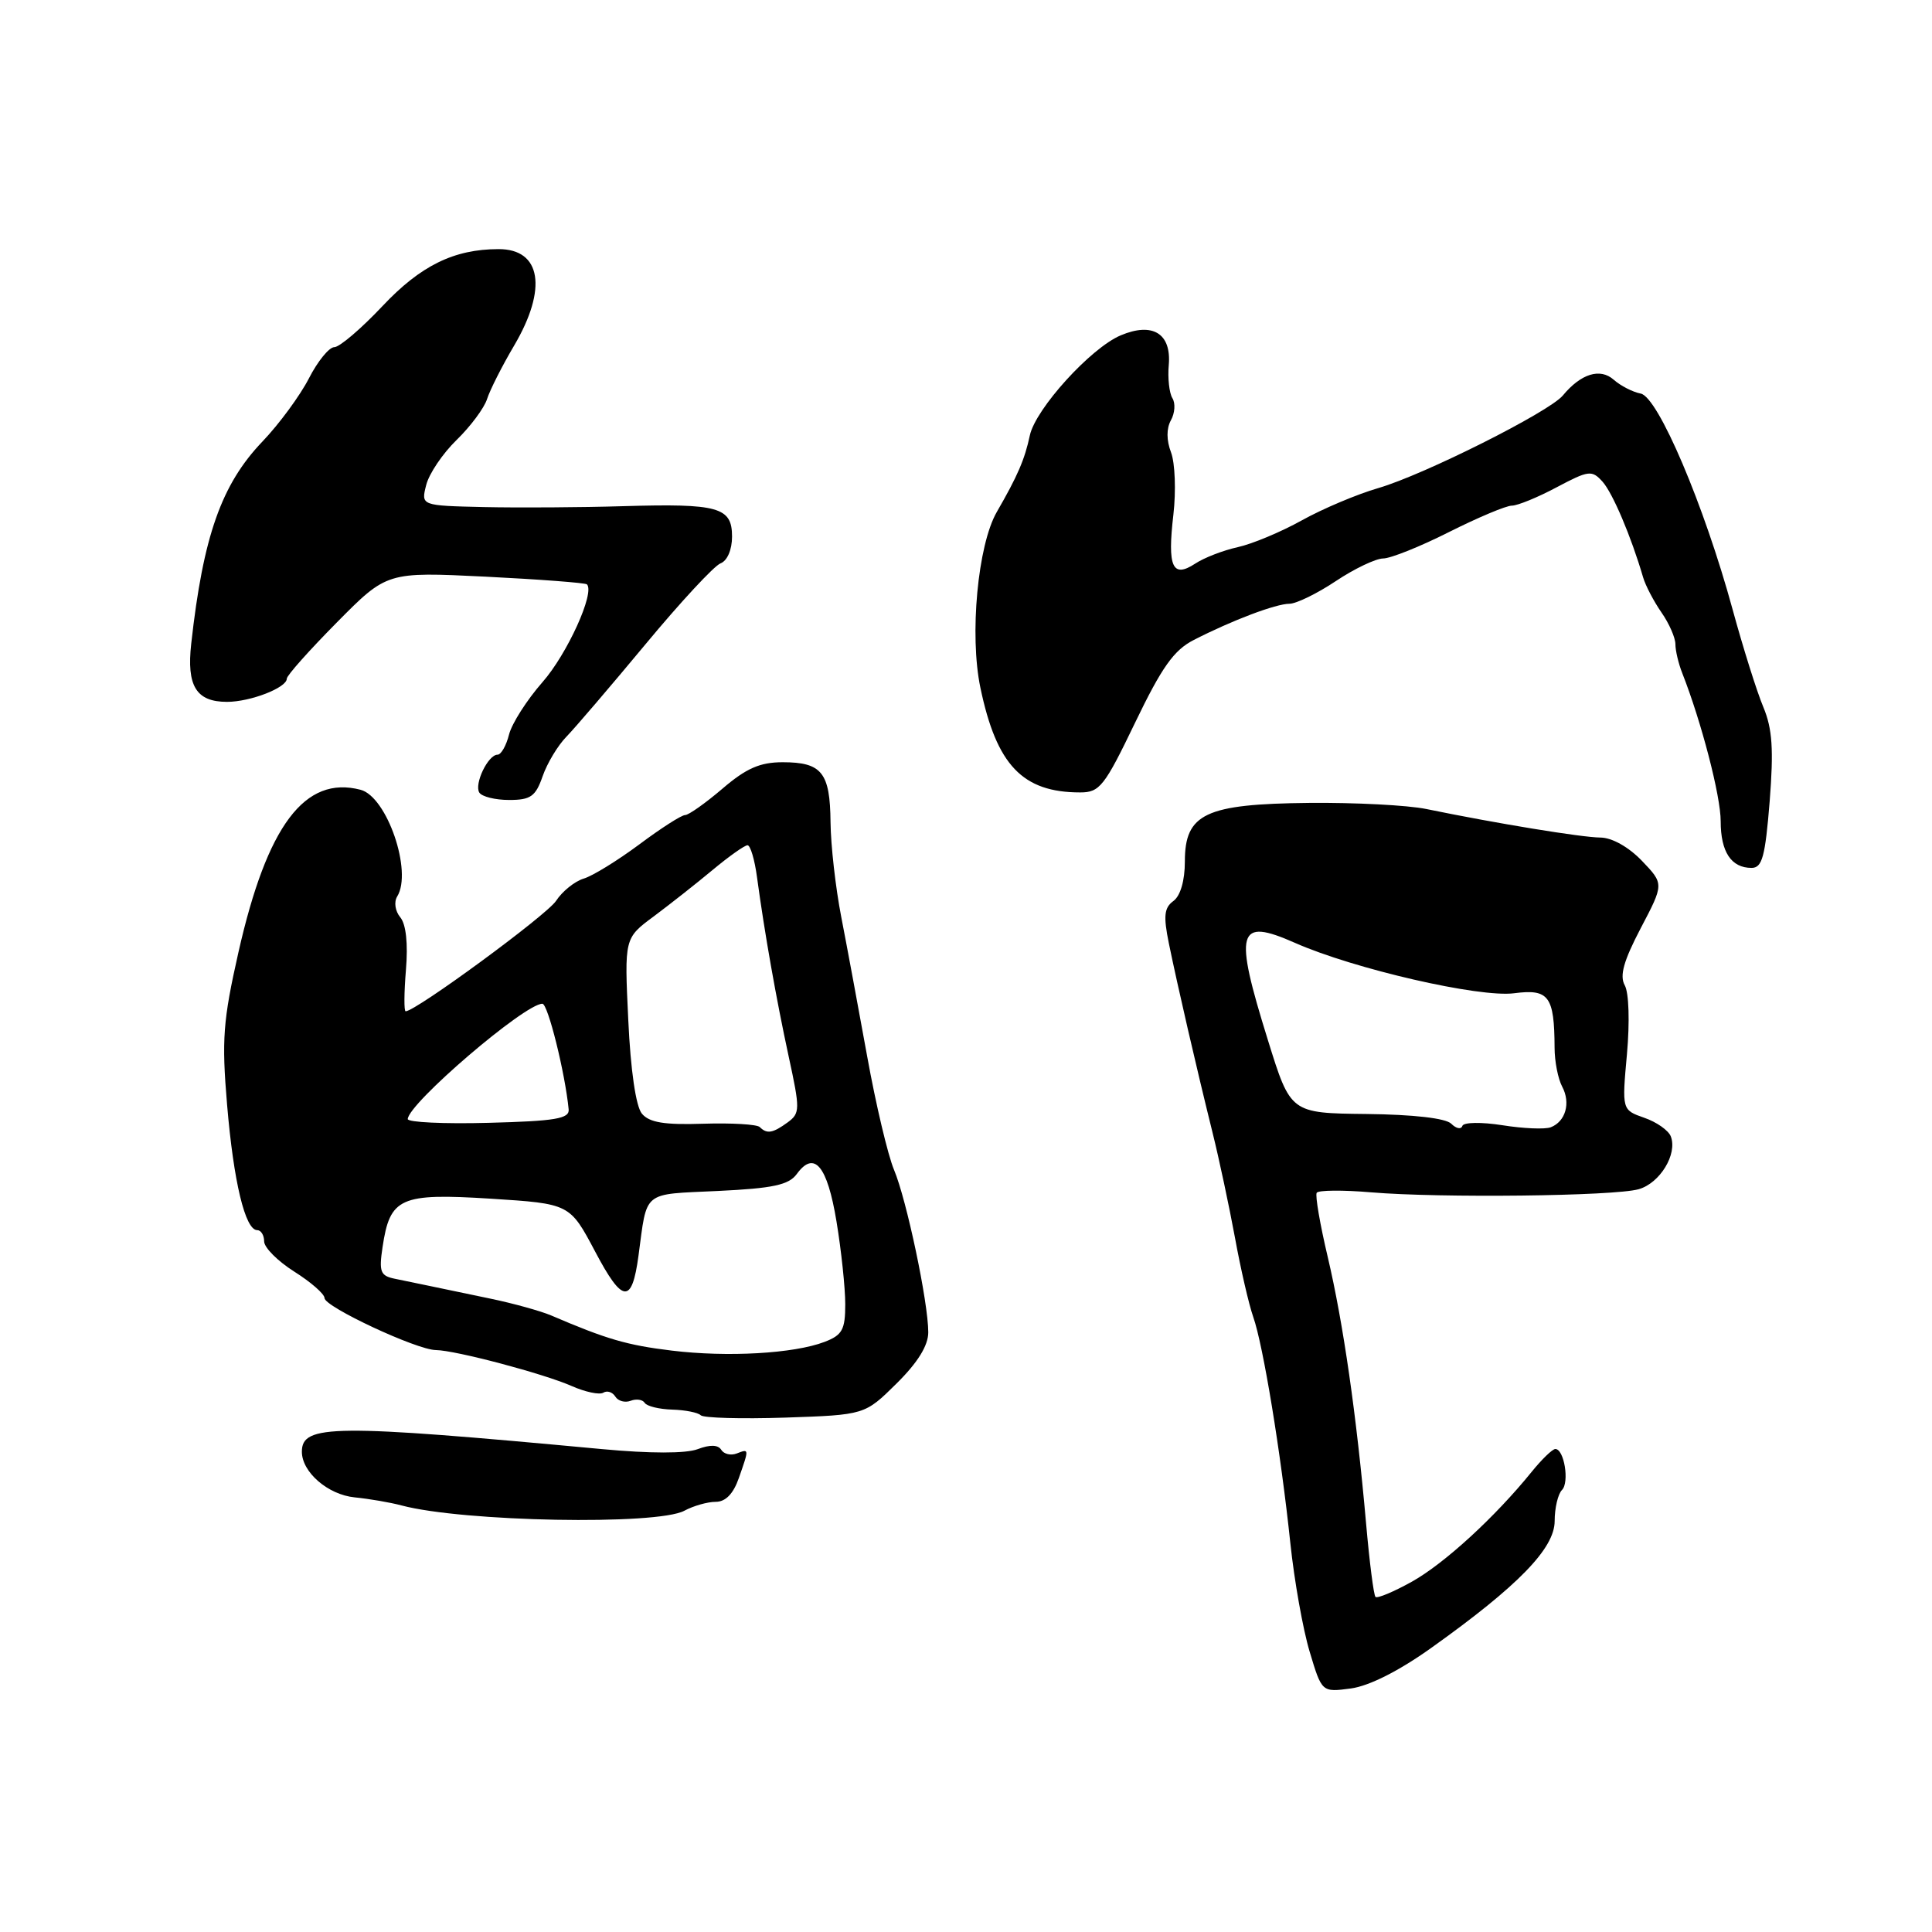 <?xml version="1.0" encoding="UTF-8" standalone="no"?>
<!DOCTYPE svg PUBLIC "-//W3C//DTD SVG 1.1//EN" "http://www.w3.org/Graphics/SVG/1.1/DTD/svg11.dtd" >
<svg xmlns="http://www.w3.org/2000/svg" xmlns:xlink="http://www.w3.org/1999/xlink" version="1.1" viewBox="0 0 256 256">
 <g >
 <path fill="currentColor"
d=" M 189.64 218.36 C 201.16 210.15 206.00 205.17 206.00 201.55 C 206.00 199.82 206.44 197.96 206.97 197.43 C 207.98 196.42 207.26 192.00 206.09 192.00 C 205.71 192.00 204.30 193.36 202.95 195.03 C 198.11 201.01 191.42 207.15 187.10 209.57 C 184.68 210.92 182.50 211.83 182.26 211.60 C 182.02 211.36 181.46 206.96 181.01 201.83 C 179.75 187.55 177.99 175.31 175.94 166.59 C 174.91 162.25 174.25 158.40 174.47 158.05 C 174.69 157.70 177.93 157.67 181.68 157.99 C 190.83 158.76 213.85 158.50 217.12 157.58 C 219.94 156.79 222.30 152.93 221.39 150.58 C 221.09 149.79 219.51 148.67 217.87 148.11 C 214.91 147.07 214.91 147.07 215.58 139.67 C 215.96 135.43 215.84 131.54 215.29 130.56 C 214.58 129.29 215.14 127.32 217.41 122.98 C 220.49 117.12 220.49 117.12 217.56 114.06 C 215.80 112.23 213.60 110.99 212.06 110.98 C 209.59 110.96 198.34 109.12 189.00 107.20 C 186.53 106.69 179.53 106.33 173.46 106.39 C 159.71 106.53 157.00 107.81 157.00 114.16 C 157.00 116.69 156.41 118.71 155.48 119.39 C 154.26 120.28 154.14 121.37 154.88 125.00 C 156.02 130.57 158.52 141.41 160.65 150.00 C 161.54 153.57 162.88 159.88 163.64 164.00 C 164.39 168.12 165.48 172.85 166.06 174.50 C 167.37 178.20 169.72 192.49 170.98 204.50 C 171.50 209.45 172.65 215.92 173.54 218.87 C 175.15 224.24 175.15 224.24 179.00 223.73 C 181.42 223.40 185.37 221.41 189.64 218.36 Z  M 90.68 200.18 C 91.89 199.53 93.75 199.00 94.84 199.00 C 96.14 199.00 97.17 197.94 97.90 195.85 C 99.28 191.91 99.28 191.95 97.60 192.60 C 96.83 192.89 95.92 192.67 95.57 192.11 C 95.15 191.43 94.08 191.40 92.45 192.02 C 90.88 192.61 86.16 192.61 79.73 192.01 C 44.15 188.69 40.00 188.73 40.00 192.36 C 40.00 195.07 43.46 198.06 47.00 198.41 C 48.92 198.60 51.72 199.08 53.21 199.48 C 61.37 201.65 87.06 202.13 90.68 200.18 Z  M 118.80 183.32 C 121.61 180.54 123.00 178.29 123.00 176.54 C 123.00 172.57 120.13 158.96 118.46 155.00 C 117.65 153.07 116.05 146.32 114.91 140.00 C 113.76 133.68 112.22 125.35 111.47 121.50 C 110.72 117.65 110.08 112.00 110.05 108.95 C 109.99 102.37 108.90 101.00 103.71 101.00 C 100.71 101.00 98.88 101.80 95.73 104.50 C 93.48 106.42 91.25 108.00 90.78 108.00 C 90.30 108.00 87.57 109.75 84.71 111.89 C 81.84 114.02 78.53 116.07 77.34 116.42 C 76.15 116.78 74.50 118.11 73.68 119.37 C 72.43 121.27 55.09 134.00 53.75 134.00 C 53.52 134.00 53.54 131.53 53.79 128.50 C 54.08 125.03 53.80 122.46 53.04 121.55 C 52.36 120.73 52.18 119.52 52.63 118.79 C 54.68 115.48 51.28 105.57 47.78 104.65 C 40.39 102.72 35.39 109.37 31.59 126.20 C 29.55 135.24 29.36 137.75 30.09 146.38 C 30.95 156.60 32.49 163.00 34.08 163.00 C 34.58 163.00 35.00 163.67 35.00 164.49 C 35.00 165.31 36.80 167.11 39.00 168.50 C 41.20 169.89 43.00 171.46 43.00 172.00 C 43.00 173.16 55.22 178.87 57.75 178.89 C 60.35 178.92 72.02 182.01 75.76 183.66 C 77.55 184.45 79.44 184.85 79.94 184.54 C 80.45 184.22 81.16 184.46 81.53 185.05 C 81.90 185.65 82.82 185.90 83.57 185.61 C 84.32 185.32 85.16 185.45 85.43 185.89 C 85.71 186.33 87.34 186.73 89.07 186.78 C 90.79 186.83 92.50 187.17 92.85 187.53 C 93.21 187.89 98.25 188.03 104.05 187.84 C 114.59 187.48 114.59 187.48 118.80 183.32 Z  M 234.49 106.19 C 235.03 99.30 234.85 96.57 233.65 93.69 C 232.80 91.67 230.97 85.85 229.58 80.76 C 225.80 66.91 219.70 52.58 217.40 52.15 C 216.35 51.95 214.75 51.13 213.83 50.32 C 212.03 48.72 209.48 49.51 207.08 52.41 C 205.26 54.59 188.69 62.91 182.64 64.67 C 179.81 65.49 175.25 67.42 172.50 68.95 C 169.75 70.48 165.93 72.08 164.01 72.50 C 162.10 72.92 159.55 73.90 158.36 74.69 C 155.35 76.66 154.67 75.13 155.48 68.19 C 155.84 65.06 155.70 61.35 155.17 59.95 C 154.55 58.32 154.55 56.78 155.15 55.69 C 155.68 54.75 155.77 53.43 155.35 52.76 C 154.93 52.08 154.71 50.09 154.87 48.34 C 155.22 44.18 152.72 42.65 148.49 44.44 C 144.52 46.12 137.22 54.17 136.46 57.69 C 135.78 60.89 134.83 63.08 132.08 67.84 C 129.56 72.22 128.44 84.13 129.91 91.14 C 132.05 101.39 135.50 105.00 143.13 105.00 C 145.72 105.00 146.35 104.19 150.41 95.75 C 153.95 88.40 155.54 86.15 158.18 84.80 C 163.27 82.19 169.07 80.00 170.87 80.00 C 171.77 79.99 174.53 78.65 177.00 77.00 C 179.47 75.35 182.30 74.01 183.27 74.00 C 184.25 74.00 188.18 72.43 192.00 70.50 C 195.82 68.58 199.57 67.00 200.33 67.00 C 201.08 67.00 203.75 65.91 206.26 64.57 C 210.51 62.32 210.93 62.26 212.34 63.82 C 213.69 65.33 216.13 71.07 217.72 76.50 C 218.04 77.60 219.14 79.69 220.15 81.15 C 221.17 82.61 222.00 84.51 222.00 85.36 C 222.00 86.21 222.41 87.94 222.91 89.20 C 225.45 95.66 228.00 105.47 228.00 108.82 C 228.00 112.89 229.40 115.00 232.09 115.00 C 233.50 115.00 233.90 113.53 234.49 106.19 Z  M 71.90 102.86 C 72.50 101.13 73.92 98.77 75.06 97.61 C 76.19 96.45 80.90 90.94 85.53 85.37 C 90.15 79.80 94.63 74.97 95.47 74.65 C 96.37 74.31 97.00 72.84 97.00 71.10 C 97.00 67.20 95.22 66.70 82.60 67.07 C 77.05 67.24 68.74 67.29 64.14 67.19 C 55.78 67.00 55.78 67.00 56.47 64.28 C 56.84 62.78 58.66 60.09 60.50 58.30 C 62.34 56.51 64.16 54.07 64.54 52.87 C 64.92 51.68 66.53 48.49 68.12 45.80 C 72.57 38.25 71.72 32.99 66.05 33.01 C 60.15 33.02 55.73 35.19 50.66 40.58 C 47.85 43.56 44.99 46.00 44.30 46.00 C 43.61 46.00 42.09 47.87 40.93 50.14 C 39.76 52.42 36.99 56.19 34.77 58.51 C 29.34 64.19 26.92 71.04 25.34 85.28 C 24.71 90.90 26.00 93.00 30.08 93.00 C 33.17 93.00 38.00 91.13 38.00 89.93 C 38.00 89.51 40.99 86.16 44.64 82.47 C 51.27 75.77 51.27 75.77 64.33 76.41 C 71.52 76.77 77.56 77.23 77.77 77.43 C 78.86 78.52 75.15 86.68 71.88 90.39 C 69.81 92.75 67.82 95.87 67.45 97.33 C 67.08 98.80 66.40 100.00 65.93 100.00 C 64.67 100.00 62.81 103.88 63.51 105.02 C 63.85 105.56 65.62 106.00 67.46 106.00 C 70.31 106.00 70.97 105.54 71.90 102.86 Z  M 192.30 148.90 C 191.57 148.17 187.30 147.68 181.07 147.61 C 171.01 147.50 171.01 147.50 168.01 137.84 C 163.46 123.24 163.93 121.55 171.58 124.93 C 179.40 128.39 196.04 132.22 200.64 131.61 C 205.23 131.01 205.96 131.99 205.99 138.82 C 205.99 140.64 206.45 142.97 207.00 143.99 C 208.15 146.15 207.45 148.61 205.48 149.37 C 204.72 149.66 201.85 149.54 199.09 149.10 C 196.27 148.66 193.93 148.70 193.77 149.19 C 193.61 149.68 192.95 149.55 192.30 148.90 Z  M 89.00 178.96 C 83.07 178.24 80.39 177.46 73.00 174.29 C 71.62 173.71 68.03 172.71 65.00 172.08 C 61.98 171.45 58.38 170.70 57.00 170.41 C 55.62 170.12 53.52 169.68 52.31 169.44 C 50.40 169.05 50.20 168.52 50.69 165.25 C 51.67 158.68 53.01 158.08 65.00 158.83 C 75.50 159.50 75.50 159.50 78.86 165.84 C 82.49 172.72 83.73 172.84 84.60 166.41 C 85.78 157.65 85.00 158.29 95.12 157.81 C 102.45 157.46 104.52 157.01 105.58 155.56 C 107.89 152.39 109.62 154.45 110.84 161.85 C 111.48 165.72 112.00 170.66 112.00 172.82 C 112.00 176.19 111.61 176.91 109.25 177.81 C 105.19 179.36 96.38 179.86 89.00 178.96 Z  M 100.67 149.34 C 100.31 148.98 96.94 148.78 93.18 148.90 C 88.01 149.07 86.03 148.74 85.05 147.56 C 84.26 146.60 83.56 141.85 83.25 135.16 C 82.73 124.31 82.73 124.31 86.62 121.43 C 88.75 119.84 92.27 117.07 94.43 115.27 C 96.59 113.47 98.67 112.00 99.05 112.00 C 99.43 112.00 100.00 113.91 100.31 116.25 C 101.31 123.62 102.83 132.24 104.50 139.97 C 106.03 147.01 106.02 147.51 104.37 148.72 C 102.39 150.16 101.63 150.29 100.67 149.34 Z  M 54.03 148.28 C 54.12 146.20 69.52 133.00 71.87 133.00 C 72.60 133.00 74.88 142.17 75.35 147.00 C 75.47 148.23 73.59 148.55 64.75 148.78 C 58.84 148.94 54.01 148.71 54.03 148.28 Z "/>
</g>
</svg>